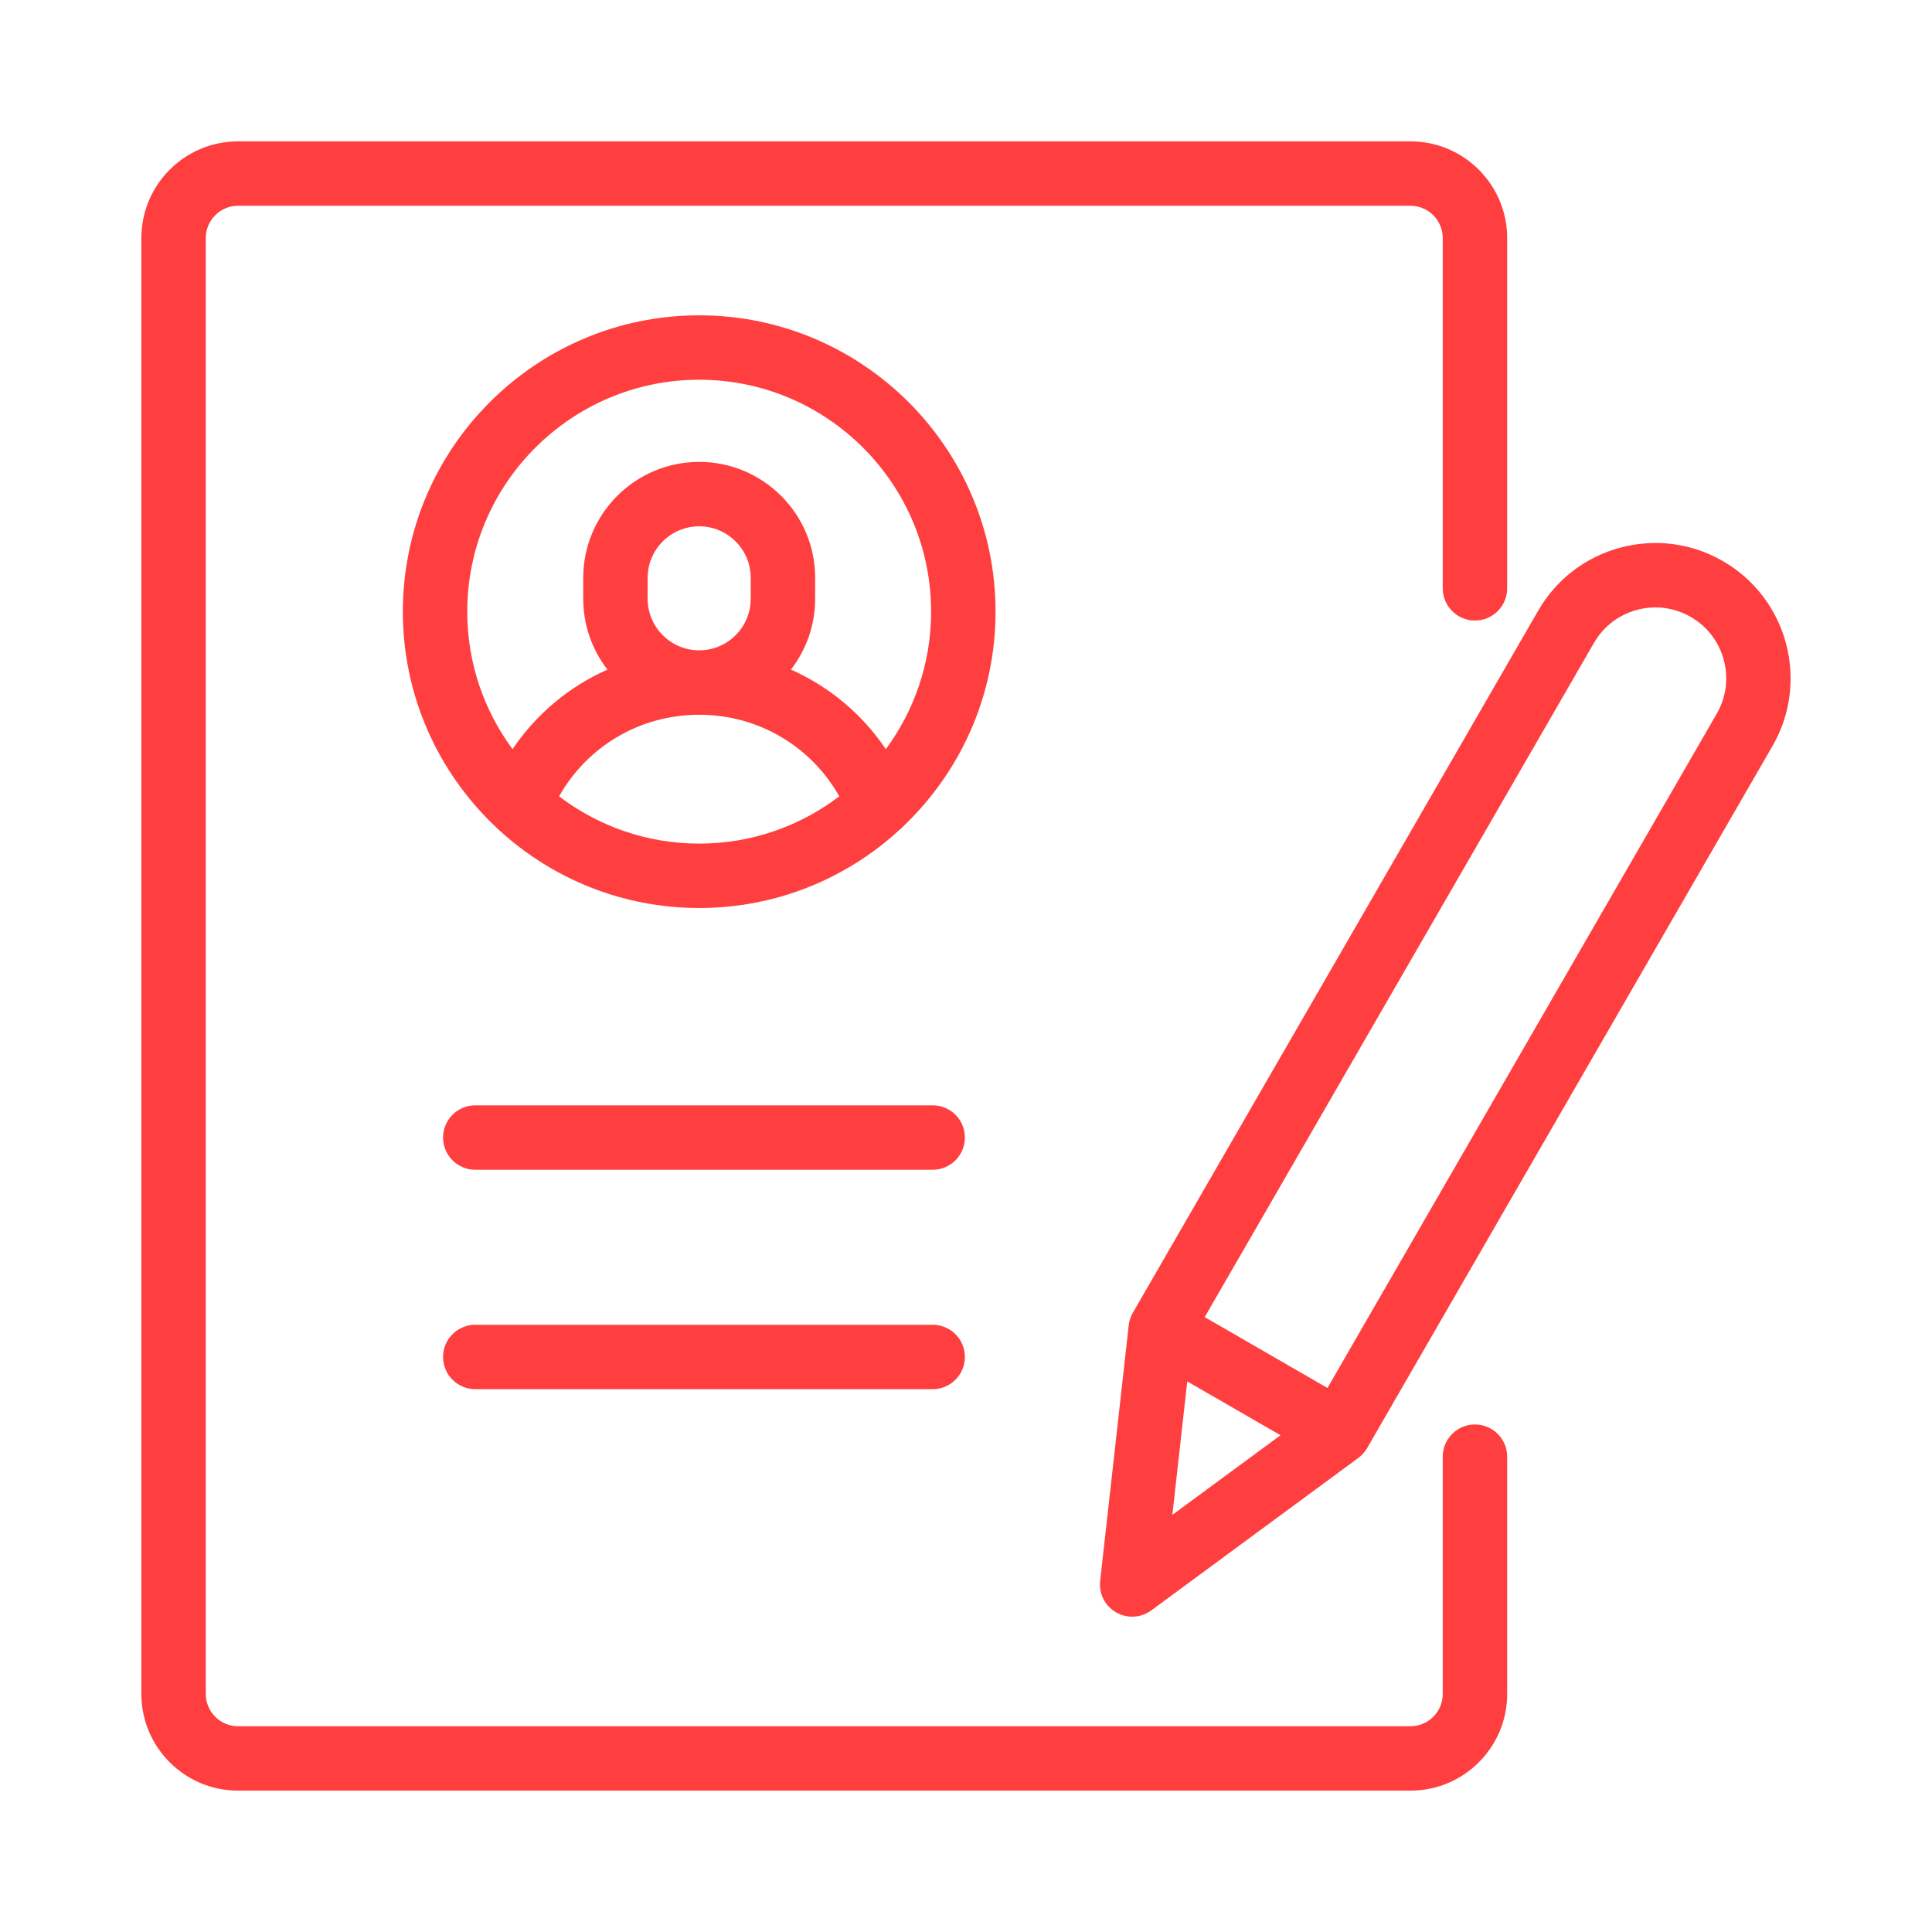 <svg width="82" height="82" viewBox="0 0 82 82" fill="none" xmlns="http://www.w3.org/2000/svg">
<path d="M62.602 26.337C63.356 26.337 63.969 25.725 63.969 24.97V10.102C63.969 7.84 62.129 6 59.867 6H10.102C7.84 6 6 7.84 6 10.102V71.898C6 74.16 7.84 76 10.102 76H59.867C62.129 76 63.969 74.16 63.969 71.898V61.826C63.969 61.071 63.356 60.459 62.602 60.459C61.847 60.459 61.234 61.071 61.234 61.826V71.898C61.234 72.652 60.621 73.266 59.867 73.266H10.102C9.348 73.266 8.734 72.652 8.734 71.898V10.102C8.734 9.348 9.348 8.734 10.102 8.734H59.867C60.621 8.734 61.234 9.348 61.234 10.102V24.97C61.234 25.725 61.847 26.337 62.602 26.337Z" fill="#FF3F3F"/>
<path d="M29.676 13.383C22.74 13.383 17.098 19.025 17.098 25.961C17.098 29.559 18.616 32.809 21.046 35.103C21.092 35.152 21.14 35.198 21.193 35.24C23.431 37.288 26.41 38.539 29.675 38.539C32.941 38.539 35.92 37.288 38.158 35.24C38.211 35.198 38.259 35.152 38.305 35.103C40.735 32.809 42.254 29.559 42.254 25.961C42.254 19.025 36.611 13.383 29.676 13.383ZM29.676 35.805C27.443 35.805 25.383 35.057 23.73 33.799C24.931 31.669 27.174 30.336 29.676 30.336C32.178 30.336 34.42 31.669 35.622 33.799C33.968 35.057 31.908 35.805 29.676 35.805ZM27.488 25.414V24.525C27.488 23.319 28.47 22.338 29.676 22.338C30.882 22.338 31.863 23.319 31.863 24.525V25.414C31.863 26.62 30.882 27.602 29.676 27.602C28.47 27.602 27.488 26.62 27.488 25.414ZM37.597 31.797C36.589 30.301 35.191 29.138 33.569 28.42C34.213 27.588 34.598 26.545 34.598 25.414V24.525C34.598 21.811 32.39 19.604 29.676 19.604C26.962 19.604 24.754 21.811 24.754 24.525V25.414C24.754 26.545 25.138 27.588 25.782 28.42C24.16 29.138 22.762 30.301 21.754 31.797C20.547 30.162 19.832 28.144 19.832 25.961C19.832 20.533 24.248 16.117 29.676 16.117C35.104 16.117 39.519 20.533 39.519 25.961C39.519 28.144 38.804 30.162 37.597 31.797Z" fill="#FF3F3F"/>
<path d="M39.586 56.227H20.172C19.417 56.227 18.805 56.839 18.805 57.594C18.805 58.349 19.417 58.961 20.172 58.961H39.586C40.341 58.961 40.953 58.349 40.953 57.594C40.953 56.839 40.341 56.227 39.586 56.227Z" fill="#FF3F3F"/>
<path d="M39.586 46.914H20.172C19.417 46.914 18.805 47.526 18.805 48.281C18.805 49.036 19.417 49.648 20.172 49.648H39.586C40.341 49.648 40.953 49.036 40.953 48.281C40.953 47.526 40.341 46.914 39.586 46.914Z" fill="#FF3F3F"/>
<path fill-rule="evenodd" clip-rule="evenodd" d="M68.772 23.244C70.254 22.847 71.801 23.05 73.129 23.817C75.871 25.4 76.814 28.919 75.231 31.661L58.026 61.461C57.932 61.624 57.805 61.766 57.653 61.878L48.864 68.351C48.624 68.528 48.339 68.617 48.053 68.617C47.818 68.617 47.582 68.557 47.37 68.434C46.899 68.162 46.634 67.638 46.694 67.098L47.906 56.251C47.926 56.063 47.986 55.882 48.08 55.719L65.285 25.919C66.052 24.591 67.29 23.64 68.772 23.244ZM50.391 58.632L49.759 64.296L54.348 60.916L50.391 58.632ZM51.132 55.902L56.342 58.91L70.148 34.996L71.515 32.628L72.863 30.294C73.264 29.598 73.371 28.788 73.163 28.012C72.955 27.235 72.458 26.587 71.762 26.185C71.066 25.784 70.256 25.677 69.48 25.885C68.704 26.093 68.055 26.59 67.653 27.286L66.306 29.62L64.939 31.988L51.132 55.902Z" fill="#FF3F3F"/>
</svg>
